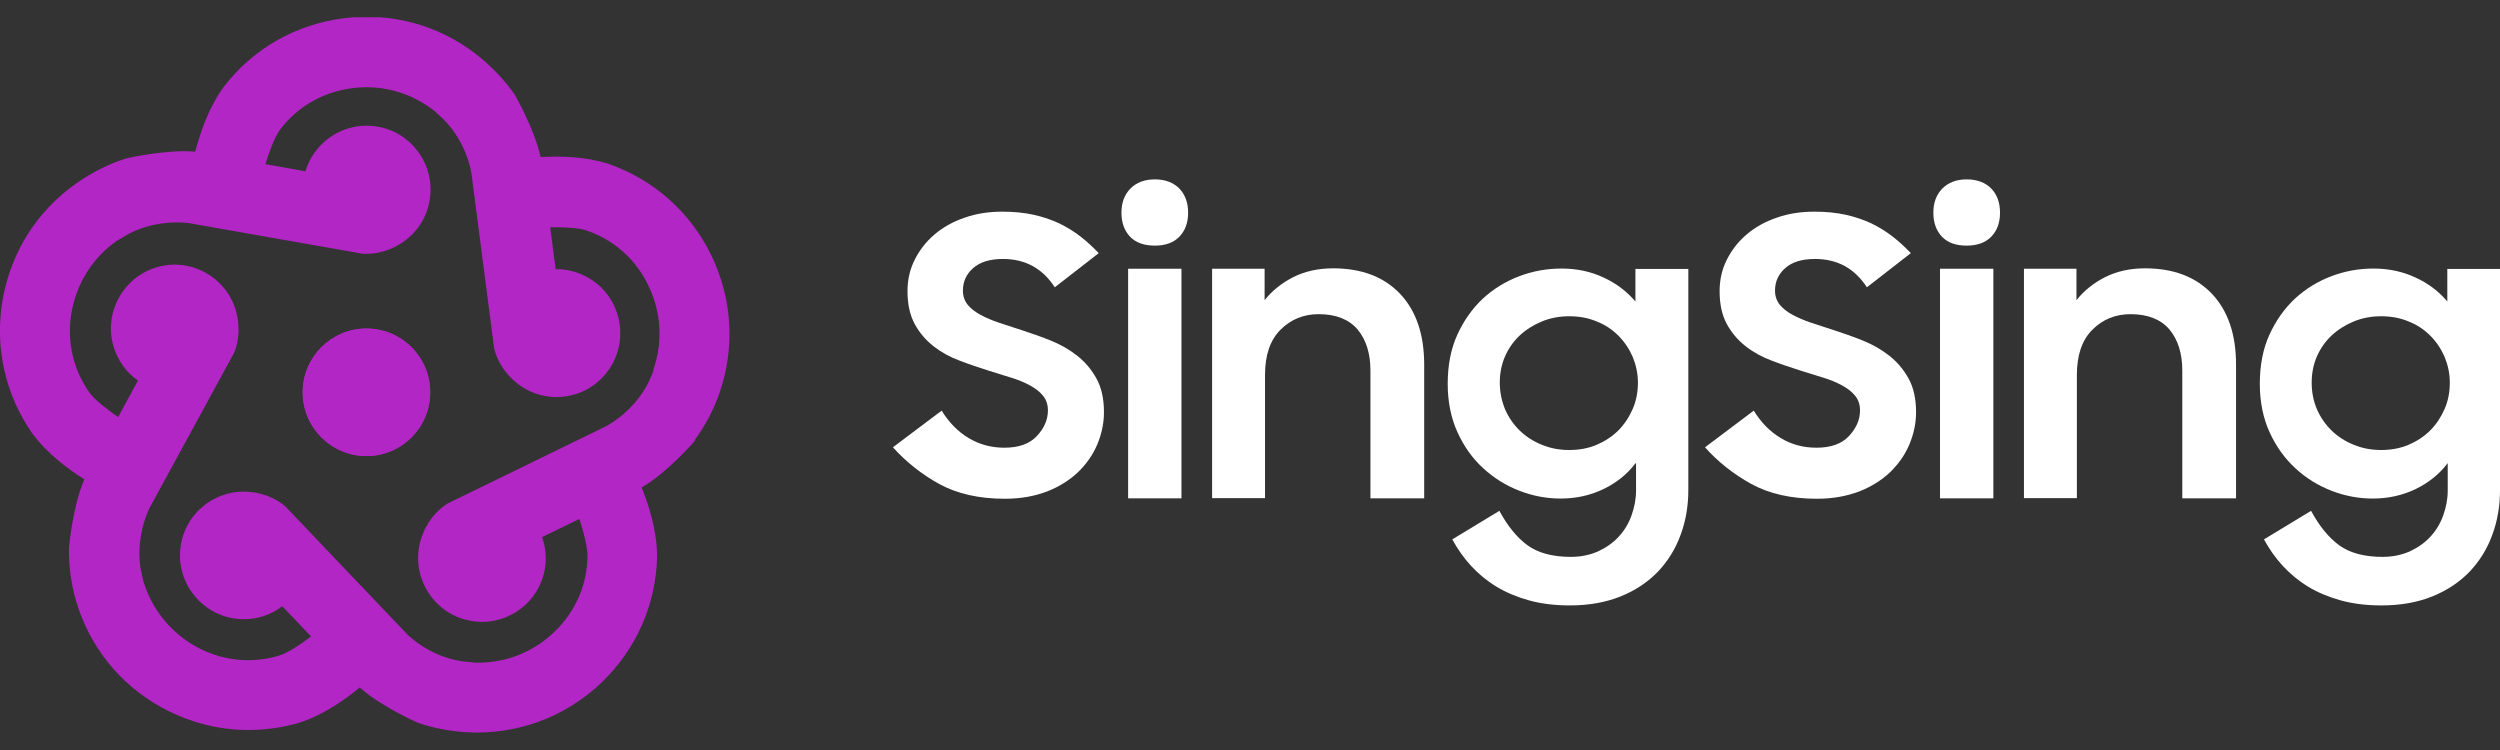 <svg width="120" height="36" viewBox="0 0 120 36" fill="none" xmlns="http://www.w3.org/2000/svg">
<rect x="0" y="0" width="120" height="36" fill="#333333" stroke="none"/>
<g clip-path="url(#clip0_1231_174)">
<path d="M1.56 20.82C2.3 21.81 3.28 22.52 4.05 23.01C3.5 24.26 3.32 26.19 3.31 26.27C3.3 27.17 3.41 28.02 3.65 28.84C4.3 31.05 5.77 32.88 7.8 33.98C9.09 34.68 10.5 35.04 11.93 35.04C12.75 35.04 13.57 34.92 14.37 34.69C15.56 34.3 16.56 33.58 17.27 33C18.28 33.91 19.99 34.66 20.07 34.7C20.9 34.98 21.82 35.14 22.7 35.16C22.77 35.16 22.84 35.16 22.91 35.16C27.58 35.16 31.43 31.42 31.54 26.73C31.54 25.48 31.15 24.28 30.8 23.4C31.98 22.72 33.24 21.29 33.3 21.22L33.34 21.18L33.37 21.09C33.87 20.4 34.27 19.64 34.54 18.85C35.29 16.67 35.15 14.33 34.14 12.25C33.13 10.17 31.37 8.62 29.2 7.86C28.04 7.5 26.86 7.49 25.95 7.54C25.66 6.21 24.74 4.6 24.7 4.53C24.2 3.81 23.54 3.14 22.85 2.6C21.03 1.19 18.76 0.58 16.47 0.88C14.18 1.18 12.14 2.34 10.74 4.17C9.99 5.2 9.61 6.39 9.37 7.28C8.03 7.16 6.16 7.58 6.07 7.6C5.24 7.86 4.4 8.28 3.68 8.79C1.79 10.11 0.53 12.09 0.13 14.37C-0.27 16.64 0.24 18.93 1.56 20.82ZM5.67 20.02C5.11 19.63 4.56 19.2 4.32 18.88C3.51 17.76 3.2 16.39 3.43 15.02C3.67 13.61 4.44 12.37 5.62 11.55C5.63 11.54 5.64 11.53 5.66 11.53L5.69 11.51C5.73 11.49 5.79 11.46 5.86 11.41C7.38 10.44 9.06 10.71 9.07 10.71L17.41 12.18C18.08 12.22 18.77 12.02 19.36 11.61C20.03 11.14 20.48 10.44 20.62 9.63C20.76 8.82 20.58 8.01 20.11 7.34C19.64 6.67 18.94 6.22 18.13 6.08C17.32 5.94 16.51 6.12 15.84 6.59C15.27 6.99 14.86 7.56 14.66 8.22L12.74 7.88C12.94 7.23 13.19 6.57 13.43 6.24C14.25 5.14 15.47 4.43 16.85 4.24C18.27 4.04 19.68 4.42 20.81 5.29L20.87 5.34C20.9 5.37 20.95 5.42 21.01 5.47C22.4 6.64 22.63 8.31 22.63 8.33L23.72 16.73C23.88 17.38 24.28 17.98 24.85 18.42C25.39 18.84 26.04 19.06 26.71 19.06C26.84 19.06 26.98 19.05 27.11 19.03C27.92 18.93 28.64 18.51 29.14 17.86C30.17 16.52 29.92 14.59 28.58 13.56C28.03 13.14 27.36 12.91 26.67 12.92L26.41 10.91C27.07 10.9 27.74 10.93 28.11 11.05C29.42 11.48 30.48 12.4 31.1 13.66C31.74 14.95 31.83 16.4 31.36 17.75V17.83C31.34 17.86 31.31 17.93 31.28 18.01C30.62 19.69 29.1 20.45 29.09 20.46L21.48 24.17C20.91 24.53 20.47 25.1 20.24 25.78C19.97 26.55 20.02 27.38 20.38 28.12C20.74 28.86 21.36 29.41 22.13 29.68C22.46 29.79 22.8 29.85 23.13 29.85C23.59 29.85 24.04 29.75 24.47 29.54C25.21 29.18 25.76 28.56 26.03 27.79C26.26 27.13 26.25 26.43 26.02 25.78L27.81 24.91C28.02 25.54 28.2 26.26 28.2 26.68C28.19 28.06 27.63 29.35 26.62 30.32C25.59 31.32 24.24 31.84 22.8 31.81L22.72 31.8C22.68 31.79 22.61 31.78 22.53 31.78C20.72 31.66 19.54 30.45 19.53 30.43L13.69 24.3C13.18 23.87 12.5 23.62 11.78 23.6C10.96 23.58 10.19 23.88 9.59 24.44C9 25 8.66 25.77 8.64 26.58C8.6 28.27 9.94 29.68 11.63 29.72C12.33 29.74 13 29.52 13.55 29.1L14.93 30.55C14.39 30.96 13.81 31.34 13.42 31.46C12.11 31.87 10.7 31.73 9.47 31.07C8.21 30.39 7.29 29.26 6.88 27.89L6.86 27.82C6.86 27.78 6.84 27.71 6.82 27.63C6.39 25.88 7.18 24.38 7.19 24.36L11.24 16.93C11.49 16.31 11.52 15.59 11.32 14.9C10.84 13.28 9.14 12.35 7.52 12.83C5.9 13.31 4.97 15.01 5.45 16.63C5.65 17.3 6.06 17.87 6.62 18.27L5.67 20.02Z" fill="#B226C5"/>
<path d="M17.59 21.89C19.28 21.89 20.65 20.52 20.65 18.83C20.65 17.14 19.28 15.77 17.59 15.77C15.9 15.77 14.53 17.14 14.53 18.83C14.53 20.52 15.9 21.89 17.59 21.89Z" fill="#B226C5"/>
<path d="M48.23 23.94C46.99 23.94 45.94 23.7 45.08 23.23C44.23 22.76 43.49 22.17 42.86 21.47L45.2 19.71C45.55 20.28 45.98 20.72 46.5 21.03C47.02 21.34 47.59 21.49 48.21 21.49C48.89 21.49 49.41 21.31 49.76 20.94C50.11 20.57 50.3 20.16 50.3 19.7C50.3 19.42 50.22 19.18 50.06 18.99C49.9 18.79 49.68 18.63 49.42 18.49C49.16 18.35 48.85 18.22 48.51 18.12C48.16 18.01 47.81 17.9 47.45 17.79C46.99 17.64 46.52 17.49 46.06 17.31C45.6 17.14 45.18 16.91 44.81 16.62C44.44 16.33 44.14 15.98 43.91 15.56C43.68 15.14 43.56 14.61 43.56 13.98C43.56 13.44 43.67 12.94 43.9 12.48C44.13 12.02 44.44 11.61 44.85 11.26C45.26 10.91 45.74 10.64 46.3 10.45C46.86 10.25 47.46 10.16 48.12 10.16C48.67 10.16 49.17 10.21 49.62 10.31C50.07 10.41 50.47 10.55 50.84 10.72C51.21 10.9 51.55 11.11 51.86 11.35C52.17 11.59 52.46 11.86 52.74 12.15L50.63 13.79C50.04 12.88 49.21 12.43 48.14 12.43C47.51 12.43 47.04 12.58 46.71 12.87C46.38 13.16 46.22 13.52 46.22 13.95C46.22 14.22 46.3 14.44 46.45 14.63C46.6 14.81 46.8 14.97 47.06 15.11C47.32 15.25 47.62 15.38 47.95 15.49C48.29 15.6 48.65 15.72 49.02 15.84C49.48 15.99 49.95 16.15 50.42 16.34C50.89 16.53 51.32 16.77 51.7 17.07C52.08 17.37 52.39 17.73 52.63 18.17C52.87 18.6 52.99 19.14 52.99 19.79C52.99 20.31 52.88 20.83 52.67 21.33C52.46 21.83 52.15 22.27 51.75 22.66C51.35 23.04 50.85 23.36 50.26 23.59C49.66 23.82 48.99 23.94 48.23 23.94Z" fill="white"/>
<path d="M53.83 10.21C53.83 9.73 53.97 9.35 54.26 9.05C54.55 8.76 54.94 8.61 55.43 8.61C55.93 8.61 56.32 8.76 56.61 9.05C56.89 9.35 57.03 9.73 57.03 10.21C57.03 10.69 56.89 11.07 56.61 11.36C56.33 11.65 55.94 11.79 55.43 11.79C54.92 11.79 54.52 11.65 54.24 11.36C53.97 11.07 53.83 10.69 53.83 10.21ZM54.15 12.9H56.71V23.92H54.15V12.9Z" fill="white"/>
<path d="M58.181 12.9H60.701V14.41C61.061 13.95 61.531 13.58 62.081 13.3C62.641 13.02 63.281 12.88 63.991 12.88C65.361 12.88 66.431 13.29 67.201 14.1C67.971 14.91 68.361 16.05 68.361 17.5V23.92H65.781V17.79C65.781 16.96 65.571 16.3 65.161 15.81C64.751 15.33 64.121 15.08 63.301 15.08C62.571 15.08 61.961 15.33 61.461 15.83C60.961 16.33 60.721 17.06 60.721 18V23.91H58.181V12.9Z" fill="white"/>
<path d="M78.5 22.24C78.1 22.77 77.58 23.18 76.96 23.48C76.33 23.78 75.65 23.93 74.91 23.93C74.24 23.93 73.59 23.81 72.94 23.56C72.29 23.31 71.71 22.95 71.2 22.48C70.68 22.01 70.27 21.43 69.96 20.75C69.65 20.07 69.49 19.29 69.49 18.42C69.49 17.54 69.64 16.75 69.95 16.07C70.26 15.39 70.67 14.81 71.17 14.34C71.68 13.87 72.26 13.51 72.92 13.26C73.58 13.01 74.25 12.89 74.95 12.89C75.68 12.89 76.35 13.03 76.97 13.32C77.58 13.6 78.09 13.99 78.5 14.47V12.91H81.04V23.51C81.04 24.28 80.92 25 80.67 25.67C80.43 26.34 80.06 26.93 79.59 27.43C79.11 27.93 78.52 28.33 77.81 28.62C77.1 28.91 76.28 29.06 75.35 29.06C74.63 29.06 73.98 28.98 73.4 28.82C72.82 28.66 72.29 28.44 71.83 28.16C71.37 27.88 70.96 27.54 70.61 27.16C70.26 26.78 69.96 26.35 69.71 25.89L71.97 24.52C72.37 25.26 72.82 25.81 73.33 26.18C73.83 26.54 74.52 26.73 75.4 26.73C75.88 26.73 76.31 26.64 76.7 26.47C77.09 26.29 77.42 26.06 77.69 25.77C77.96 25.48 78.17 25.14 78.31 24.75C78.45 24.36 78.53 23.96 78.53 23.54V22.24H78.5ZM75.32 21.6C75.8 21.6 76.24 21.52 76.64 21.35C77.04 21.18 77.39 20.95 77.68 20.66C77.97 20.37 78.2 20.02 78.37 19.63C78.54 19.24 78.62 18.82 78.62 18.37C78.62 17.93 78.53 17.52 78.37 17.13C78.2 16.74 77.97 16.4 77.68 16.11C77.39 15.82 77.05 15.59 76.64 15.43C76.24 15.26 75.8 15.18 75.32 15.18C74.86 15.18 74.42 15.26 74.01 15.43C73.6 15.6 73.25 15.82 72.95 16.1C72.65 16.38 72.41 16.72 72.24 17.11C72.07 17.5 71.99 17.92 71.99 18.37C71.99 18.82 72.08 19.24 72.24 19.64C72.41 20.03 72.65 20.38 72.95 20.67C73.25 20.96 73.61 21.19 74.01 21.35C74.42 21.52 74.86 21.6 75.32 21.6Z" fill="white"/>
<path d="M87.211 23.94C85.971 23.94 84.921 23.7 84.061 23.23C83.211 22.76 82.461 22.17 81.841 21.47L84.181 19.71C84.531 20.28 84.961 20.72 85.481 21.03C85.991 21.34 86.571 21.49 87.191 21.49C87.871 21.49 88.391 21.31 88.741 20.94C89.091 20.57 89.281 20.16 89.281 19.7C89.281 19.42 89.201 19.18 89.041 18.99C88.881 18.79 88.661 18.63 88.401 18.49C88.141 18.35 87.831 18.22 87.491 18.12C87.141 18.01 86.791 17.9 86.431 17.79C85.971 17.64 85.501 17.49 85.041 17.31C84.581 17.14 84.161 16.91 83.791 16.62C83.421 16.33 83.121 15.98 82.891 15.56C82.661 15.14 82.541 14.61 82.541 13.98C82.541 13.44 82.651 12.94 82.881 12.48C83.111 12.02 83.421 11.61 83.831 11.26C84.241 10.91 84.721 10.64 85.281 10.45C85.841 10.25 86.441 10.16 87.101 10.16C87.651 10.16 88.151 10.21 88.601 10.31C89.051 10.41 89.451 10.55 89.821 10.72C90.191 10.9 90.531 11.11 90.841 11.35C91.151 11.59 91.441 11.86 91.721 12.15L89.611 13.79C89.021 12.88 88.191 12.43 87.121 12.43C86.491 12.43 86.011 12.58 85.691 12.87C85.361 13.16 85.201 13.52 85.201 13.95C85.201 14.22 85.281 14.44 85.431 14.63C85.581 14.81 85.781 14.97 86.041 15.11C86.301 15.25 86.601 15.38 86.931 15.49C87.271 15.6 87.631 15.72 88.001 15.84C88.461 15.99 88.931 16.15 89.401 16.34C89.871 16.53 90.301 16.77 90.681 17.07C91.061 17.37 91.371 17.73 91.611 18.17C91.851 18.6 91.971 19.14 91.971 19.79C91.971 20.31 91.861 20.83 91.651 21.33C91.441 21.83 91.131 22.27 90.731 22.66C90.331 23.04 89.831 23.36 89.241 23.59C88.631 23.82 87.961 23.94 87.211 23.94Z" fill="white"/>
<path d="M92.801 10.21C92.801 9.73 92.941 9.35 93.231 9.05C93.521 8.76 93.911 8.61 94.401 8.61C94.901 8.61 95.291 8.76 95.581 9.05C95.861 9.34 96.001 9.73 96.001 10.21C96.001 10.69 95.861 11.07 95.581 11.36C95.301 11.65 94.901 11.79 94.401 11.79C93.881 11.79 93.491 11.65 93.211 11.36C92.941 11.07 92.801 10.69 92.801 10.21ZM93.121 12.9H95.681V23.92H93.121V12.9Z" fill="white"/>
<path d="M97.15 12.9H99.67V14.41C100.03 13.95 100.5 13.58 101.05 13.3C101.61 13.02 102.25 12.88 102.96 12.88C104.33 12.88 105.4 13.29 106.17 14.1C106.94 14.91 107.33 16.05 107.33 17.5V23.92H104.75V17.79C104.75 16.96 104.54 16.3 104.13 15.81C103.72 15.33 103.09 15.08 102.27 15.08C101.54 15.08 100.93 15.33 100.43 15.83C99.93 16.33 99.69 17.06 99.69 18V23.91H97.15V12.9Z" fill="white"/>
<path d="M117.481 22.24C117.081 22.77 116.561 23.18 115.941 23.48C115.311 23.78 114.631 23.93 113.891 23.93C113.221 23.93 112.571 23.81 111.921 23.56C111.271 23.31 110.691 22.95 110.181 22.48C109.671 22.01 109.251 21.43 108.941 20.75C108.631 20.07 108.471 19.29 108.471 18.42C108.471 17.54 108.621 16.75 108.931 16.07C109.241 15.39 109.651 14.81 110.151 14.34C110.661 13.87 111.241 13.51 111.901 13.26C112.561 13.01 113.231 12.89 113.921 12.89C114.651 12.89 115.321 13.03 115.941 13.32C116.561 13.6 117.061 13.99 117.471 14.47V12.91H120.001V23.51C120.001 24.28 119.881 25 119.631 25.67C119.391 26.34 119.021 26.93 118.551 27.43C118.071 27.93 117.481 28.33 116.771 28.62C116.061 28.91 115.241 29.06 114.311 29.06C113.591 29.06 112.941 28.98 112.361 28.82C111.781 28.66 111.251 28.44 110.791 28.16C110.331 27.88 109.921 27.54 109.571 27.16C109.221 26.78 108.921 26.35 108.671 25.89L110.931 24.52C111.331 25.26 111.781 25.81 112.291 26.18C112.791 26.54 113.481 26.73 114.361 26.73C114.841 26.73 115.271 26.64 115.661 26.47C116.051 26.29 116.381 26.06 116.651 25.77C116.921 25.48 117.131 25.14 117.271 24.75C117.411 24.36 117.491 23.96 117.491 23.54V22.24H117.481ZM114.291 21.6C114.771 21.6 115.211 21.52 115.611 21.35C116.011 21.18 116.361 20.95 116.651 20.66C116.941 20.37 117.171 20.02 117.341 19.63C117.511 19.24 117.591 18.82 117.591 18.37C117.591 17.93 117.501 17.52 117.341 17.13C117.171 16.74 116.941 16.4 116.651 16.11C116.361 15.82 116.021 15.59 115.611 15.43C115.211 15.26 114.771 15.18 114.291 15.18C113.831 15.18 113.391 15.26 112.981 15.43C112.571 15.6 112.221 15.82 111.921 16.1C111.621 16.38 111.381 16.72 111.211 17.11C111.041 17.5 110.961 17.92 110.961 18.37C110.961 18.82 111.041 19.24 111.211 19.64C111.381 20.03 111.621 20.38 111.921 20.67C112.221 20.96 112.581 21.19 112.981 21.35C113.391 21.52 113.831 21.6 114.291 21.6Z" fill="white"/>
<path d="M17.59 21.89C19.28 21.89 20.65 20.52 20.65 18.83C20.65 17.14 19.28 15.77 17.59 15.77C15.9 15.77 14.53 17.14 14.53 18.83C14.53 20.52 15.9 21.89 17.59 21.89Z" fill="#B226C5"/>
</g>
<defs>
<clipPath id="clip0_1231_174">
<rect width="120" height="34.34" fill="white" transform="translate(0 0.83)"/>
</clipPath>
</defs>
</svg>
